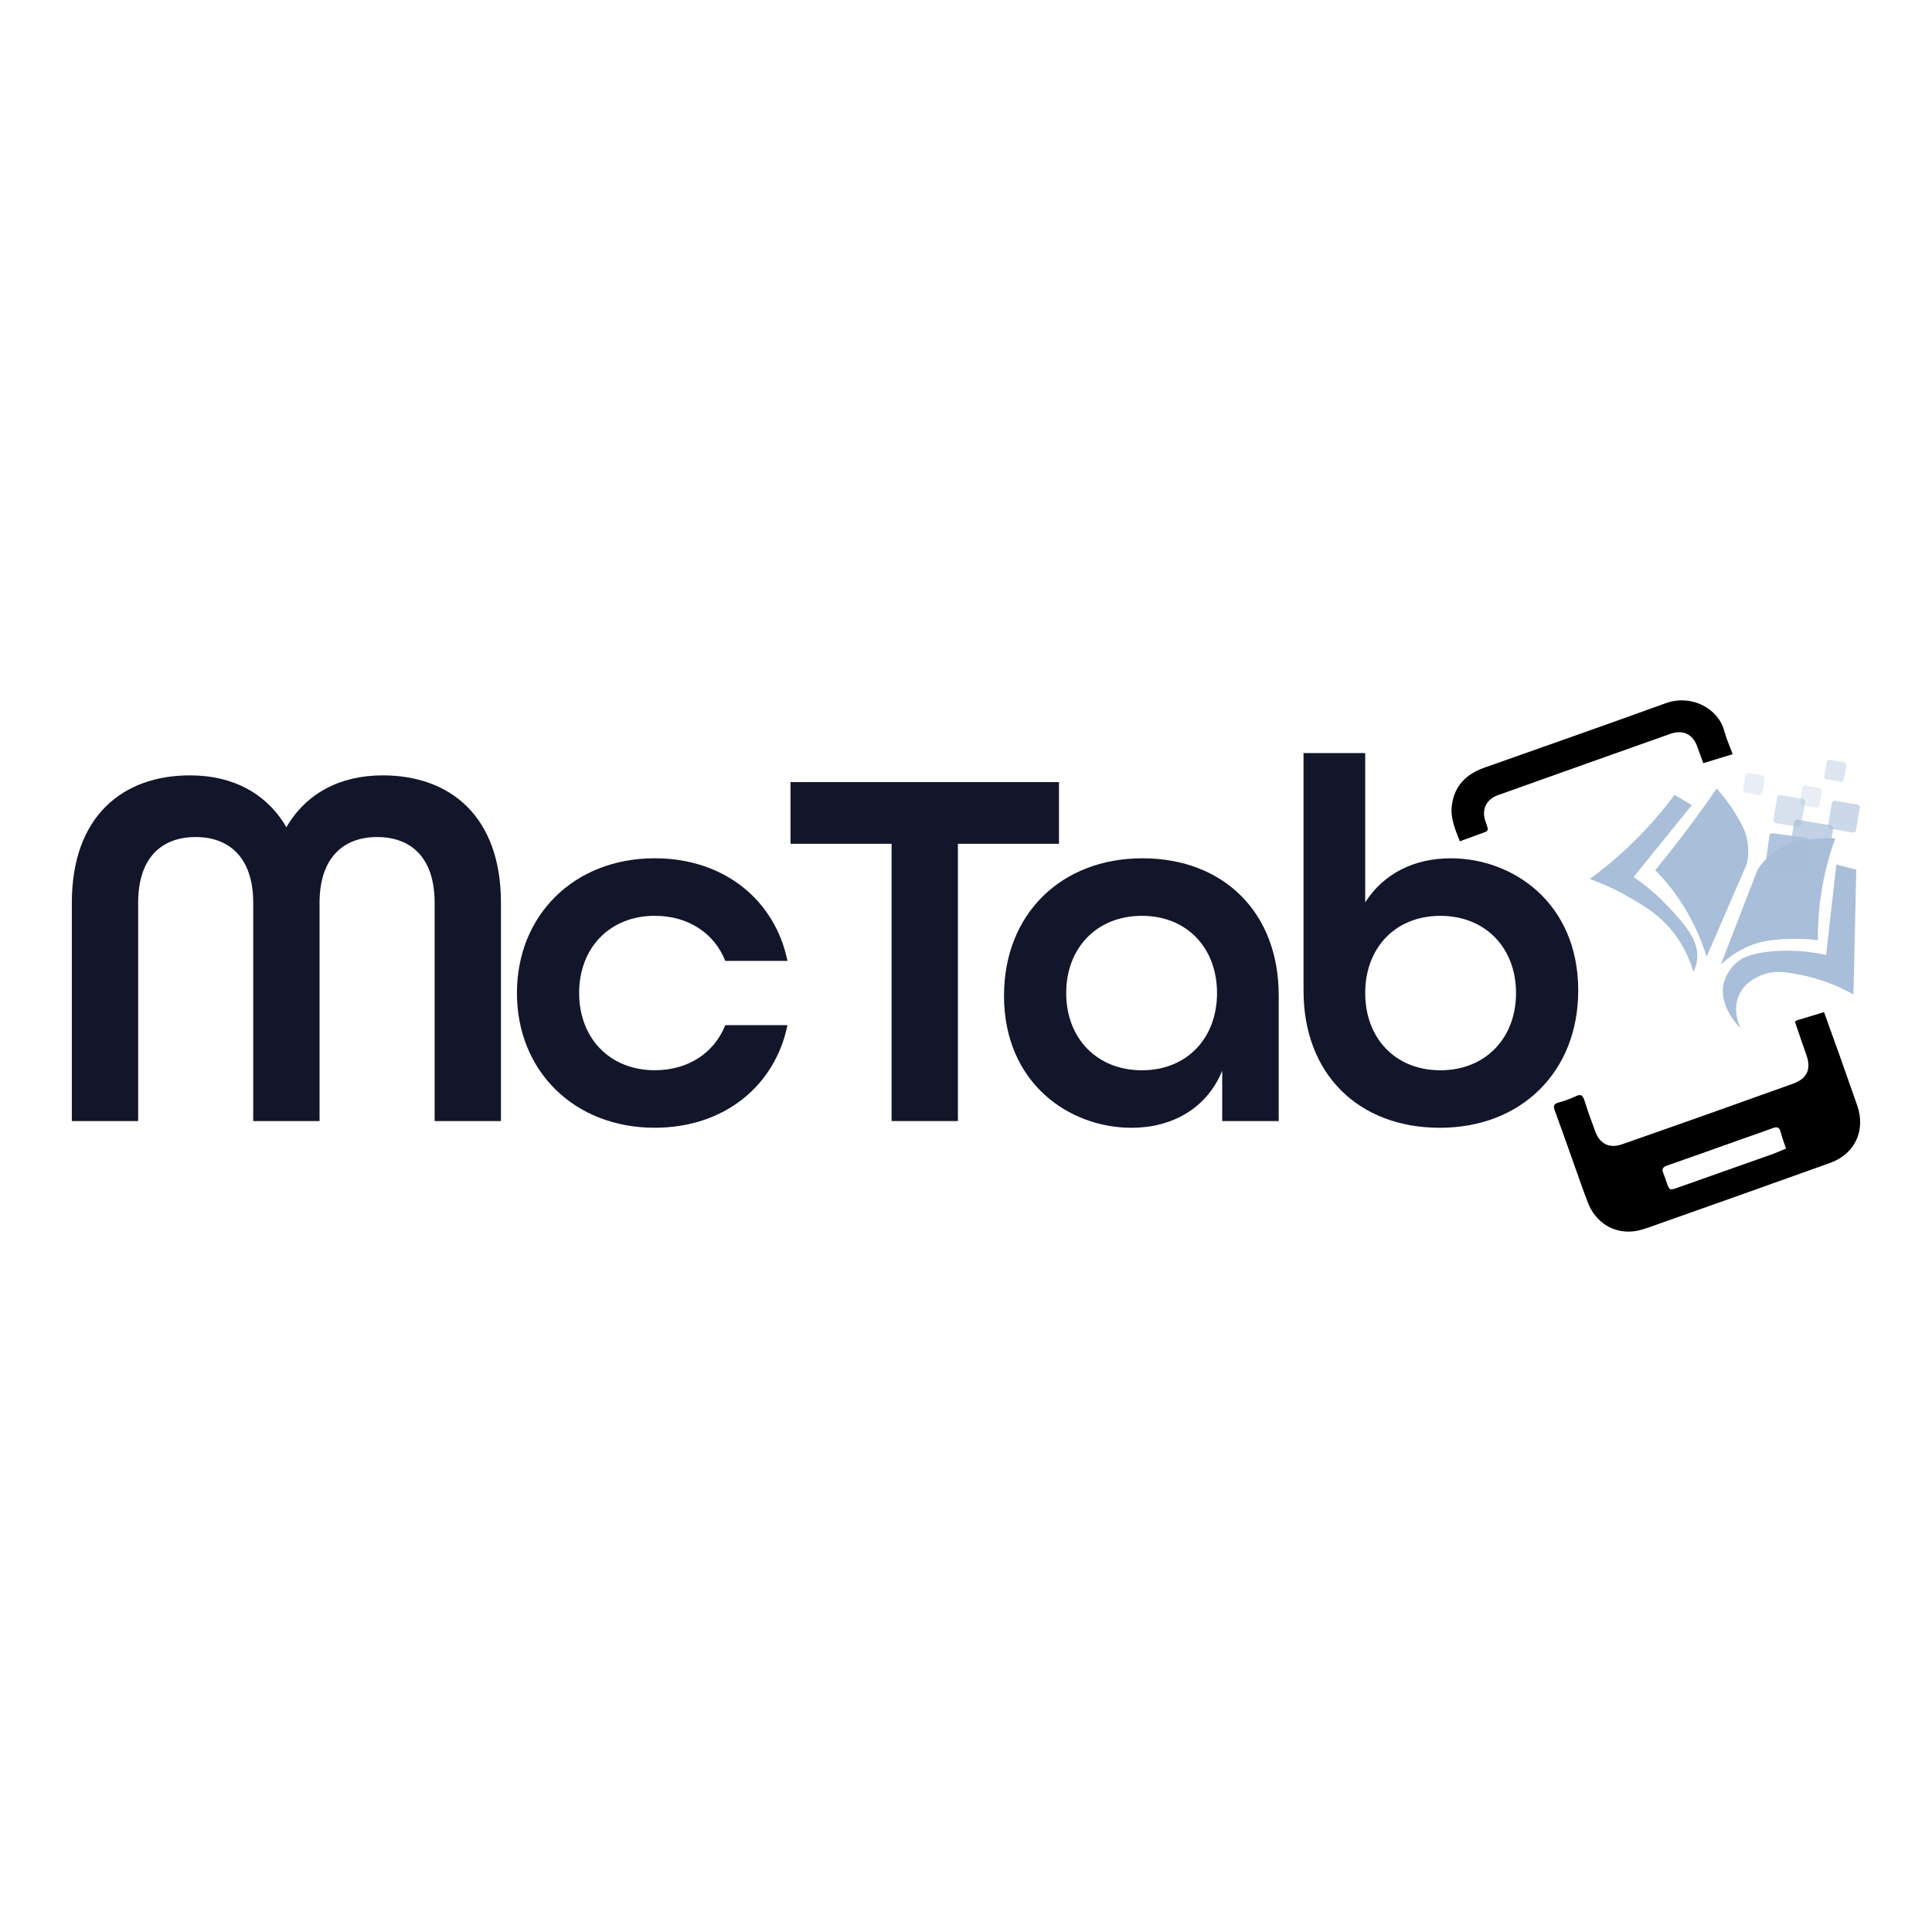<?xml version="1.0" encoding="UTF-8"?>
<svg id="Layer_1" data-name="Layer 1" xmlns="http://www.w3.org/2000/svg" viewBox="0 0 1080 1080">
  <defs>
    <style>
      .cls-1, .cls-2, .cls-3, .cls-4, .cls-5, .cls-6, .cls-7 {
        fill: #a8bed9;
      }

      .cls-8 {
        fill: #13162b;
      }

      .cls-2 {
        opacity: .6;
      }

      .cls-3 {
        opacity: .9;
      }

      .cls-4 {
        opacity: .7;
      }

      .cls-5 {
        opacity: .25;
      }

      .cls-6 {
        opacity: .45;
      }

      .cls-7 {
        opacity: .4;
      }
    </style>
  </defs>
  <g>
    <path class="cls-8" d="m40.15,504.71c0-48.68,28.68-71.28,66.05-71.28,24.05,0,42.88,10.14,53.89,28.97,11.01-18.83,29.85-28.97,53.89-28.97,37.37,0,66.06,22.6,66.06,71.28v121.97h-37.08v-121.97c0-26.08-13.91-36.8-32.17-36.8s-32.16,11.01-32.16,36.8v121.97h-37.08v-121.97c0-25.79-13.9-36.8-32.16-36.8s-32.16,10.72-32.16,36.8v121.97h-37.08v-121.97Z"/>
    <path class="cls-8" d="m288.97,555.11c0-43.45,31.87-75.33,77.06-75.33,38.82,0,67.22,23.47,74.17,57.36h-34.76c-6.08-15.35-20.57-25.2-39.4-25.2-25.21,0-42.3,17.96-42.3,43.16s17.09,43.17,42.3,43.17c18.84,0,33.32-9.85,39.4-25.21h34.76c-6.95,33.9-35.35,57.36-74.17,57.36-45.19,0-77.06-31.86-77.06-75.33Z"/>
    <path class="cls-8" d="m498.4,471.68h-56.5v-34.48h150.08v34.48h-56.5v155h-37.08v-155Z"/>
    <path class="cls-8" d="m561.25,556.57c0-45.48,31.87-76.78,77.36-76.78s76.19,30.42,76.19,76.49v70.4h-31.58v-28.1c-8.7,21.15-28.11,31.86-50.7,31.86-34.77,0-71.28-24.91-71.28-73.87Zm119.07-1.45c0-25.21-16.8-43.16-42.01-43.16s-42.3,17.96-42.3,43.16,17.09,43.17,42.3,43.17,42.01-17.96,42.01-43.17Z"/>
    <path class="cls-8" d="m728.68,553.96v-132.98h34.48v83.44c10.14-15.94,27.23-24.63,47.8-24.63,34.77,0,71.28,24.92,71.28,73.88,0,45.48-31.87,76.77-77.36,76.77s-76.19-30.13-76.19-76.48Zm118.79,1.16c0-25.21-17.09-43.16-42.3-43.16s-42.01,17.96-42.01,43.16,16.8,43.17,42.01,43.17,42.3-17.96,42.3-43.17Z"/>
  </g>
  <g>
    <g id="LI4Y9x.tif">
      <g>
        <path d="m1003.63,570.77c.51-.2,1.08-.48,1.69-.66,4.7-1.43,9.41-2.84,14.33-4.32,3.02,8.4,6,16.62,8.93,24.85,3.23,9.08,6.42,18.17,9.6,27.27,4.86,13.9-1.17,27.15-15.07,32.15-32.75,11.78-65.57,23.37-98.38,34.98-3.6,1.27-7.25,2.7-10.99,3.21-11.57,1.56-21.81-4.81-26.15-16.09-3.02-7.87-5.74-15.85-8.57-23.79-3.28-9.17-6.49-18.37-9.86-27.51-.9-2.43-.79-3.77,2.06-4.54,3.27-.88,6.52-2,9.56-3.48,3.13-1.53,4.1-.38,5,2.52,1.78,5.75,3.89,11.4,5.95,17.06,2.58,7.11,7.96,9.72,15.08,7.23,18.49-6.47,36.96-12.98,55.42-19.53,13.31-4.72,26.61-9.49,39.9-14.27,8.13-2.92,10.5-8.11,7.6-16.25-2.13-5.98-4.15-12-6.2-18-.06-.18.04-.43.1-.82Zm-5.25,71.3c-1.1-3.36-2.23-6.32-3.03-9.37-.68-2.59-1.98-2.95-4.31-2.09-5.43,2.02-10.93,3.88-16.39,5.82-14.23,5.05-28.45,10.16-42.71,15.11-2.44.85-3.12,1.97-2.12,4.32.77,1.81,1.34,3.7,1.98,5.55,1.35,3.88,1.69,4.04,5.69,2.62,17.64-6.24,35.3-12.45,52.93-18.72,2.65-.94,5.22-2.13,7.96-3.25Z"/>
        <path d="m816.06,470.28c-2.65-6.72-5.42-13.08-4.46-20.16,1.46-10.81,7.96-17.38,18.04-20.94,33.86-11.96,67.74-23.86,101.5-36.07,14.44-5.22,29.38,2.99,32.68,15.31,1.18,4.41,3.09,8.63,4.76,13.2-5.54,1.68-10.83,3.28-16.41,4.97-1.15-3.12-2.3-6.05-3.31-9.02-2.39-7.02-7.96-9.87-15.03-7.37-23.23,8.2-46.43,16.48-69.64,24.73-8.97,3.19-17.95,6.36-26.9,9.59-6.46,2.33-9.19,7.96-6.95,14.5,2.04,5.96,2.34,5.25-3.68,7.39-3.4,1.21-6.78,2.48-10.59,3.88Z"/>
      </g>
    </g>
    <g>
      <g>
        <path class="cls-1" d="m961.93,539.33c6.87-17.75,13.74-35.51,20.6-53.26,4.72-7.2,10.2-10.75,13.17-12.37,6.79-3.7,13.4-4.29,19.54-4.85,4.45-.4,8.16-.32,10.7-.17-3.04,8.35-6.06,18.76-7.91,30.93-1.48,9.68-1.91,18.45-1.84,25.97-3.45-.46-8.4-.91-14.34-.76-7.59.19-16.7.41-26.54,5.11-3.38,1.61-8.29,4.44-13.38,9.41Z"/>
        <path class="cls-1" d="m1026.51,483.28c3.72.96,7.44,1.93,11.16,2.89-.52,23.25-1.04,46.51-1.57,69.76-11.07-6.23-20.89-9.1-27.54-10.53-9.21-1.99-16.49-3.43-24.41-.04-2.31.99-8.64,3.69-11.86,10.61-3.99,8.56-.16,16.97.47,18.3.71,1.5-12.06-11.12-9.33-23.98,1.36-6.43,5.51-10.67,7.79-12.58,1.71-1.44,6.45-4.99,20.88-6.02,6.77-.48,16.72-.48,28.73,2.12,1.89-16.84,3.79-33.69,5.68-50.53Z"/>
        <path class="cls-1" d="m954.03,534.8c7.52-17.39,15.04-34.77,22.56-52.16.57-2.78,1.13-7.19.23-12.4-1.02-5.91-3.41-9.96-6.79-15.55-2.19-3.61-5.54-8.55-10.43-13.87-2.34,3.4-4.73,6.82-7.18,10.26-8.96,12.53-18.04,24.3-27.12,35.33,3.08,3.14,6.22,6.7,9.29,10.7,10.31,13.43,16.09,26.97,19.44,37.69Z"/>
        <path class="cls-1" d="m936.1,444.32c-4.95,6.66-10.83,13.79-17.78,21.06-10.28,10.76-20.49,19.29-29.61,25.97,5.02,1.79,12.29,4.72,20.51,9.39,9.09,5.16,18.24,10.35,26.18,20.47,3.28,4.18,8.08,11.4,11.22,22.04.75-1.5,1.71-3.82,2.06-6.74,1.27-10.75-6.9-19.76-15.8-29.32-4.3-4.62-10.75-10.8-19.68-16.97,10.85-13.39,21.7-26.79,32.55-40.18-3.21-1.9-6.43-3.8-9.64-5.71Z"/>
      </g>
      <path class="cls-7" d="m1032.09,427.96l-1.34,7.74c-.13.9-1.02,1.47-1.92,1.34l-7.68-1.34c-.9-.13-1.47-1.02-1.34-1.92l1.34-7.68c.13-.9,1.02-1.47,1.86-1.34l7.74,1.34c.9.13,1.47.96,1.34,1.86Z"/>
      <path class="cls-2" d="m1039.64,451.64l-2.11,12.42c-.13.9-.96,1.47-1.86,1.34l-12.42-2.11c-.9-.19-1.47-1.02-1.34-1.92l2.11-12.42c.19-.83,1.02-1.47,1.92-1.28l12.42,2.11c.83.13,1.47.96,1.28,1.86Z"/>
      <path class="cls-4" d="m1024.79,463.29l-3.2,18.5c-.13.9-1.02,1.54-1.92,1.34l-18.5-3.2c-.9-.13-1.47-.96-1.34-1.86l3.2-18.5c.13-.9,1.02-1.54,1.92-1.34l18.5,3.14c.9.19,1.47,1.02,1.34,1.92Z"/>
      <path class="cls-6" d="m1009.11,448.44l-2.18,12.42c-.13.9-.96,1.47-1.86,1.34l-12.42-2.11c-.9-.19-1.47-1.02-1.34-1.92l2.11-12.35c.19-.9,1.02-1.54,1.92-1.34l12.42,2.11c.9.13,1.47,1.02,1.34,1.86Z"/>
      <path class="cls-5" d="m986.52,435.39l-1.28,7.68c-.19.9-1.02,1.47-1.92,1.34l-7.68-1.34c-.9-.13-1.47-.96-1.34-1.86l1.34-7.74c.13-.9.96-1.47,1.86-1.34l7.74,1.34c.83.19,1.47,1.02,1.28,1.92Z"/>
      <path class="cls-3" d="m1010.97,470.08l-2.5,18.69c-.13.9-.9,1.47-1.79,1.41l-18.69-2.5c-.9-.13-1.47-.9-1.41-1.79l2.5-18.69c.13-.83.9-1.47,1.79-1.41l18.69,2.5c.9.13,1.47.9,1.41,1.79Z"/>
      <path class="cls-5" d="m1018.45,442.36l-1.34,7.74c-.13.9-1.02,1.47-1.86,1.34l-7.74-1.34c-.9-.13-1.47-1.02-1.34-1.86l1.34-7.74c.13-.9,1.02-1.47,1.86-1.34l7.74,1.34c.9.13,1.47,1.02,1.34,1.86Z"/>
    </g>
  </g>
</svg>